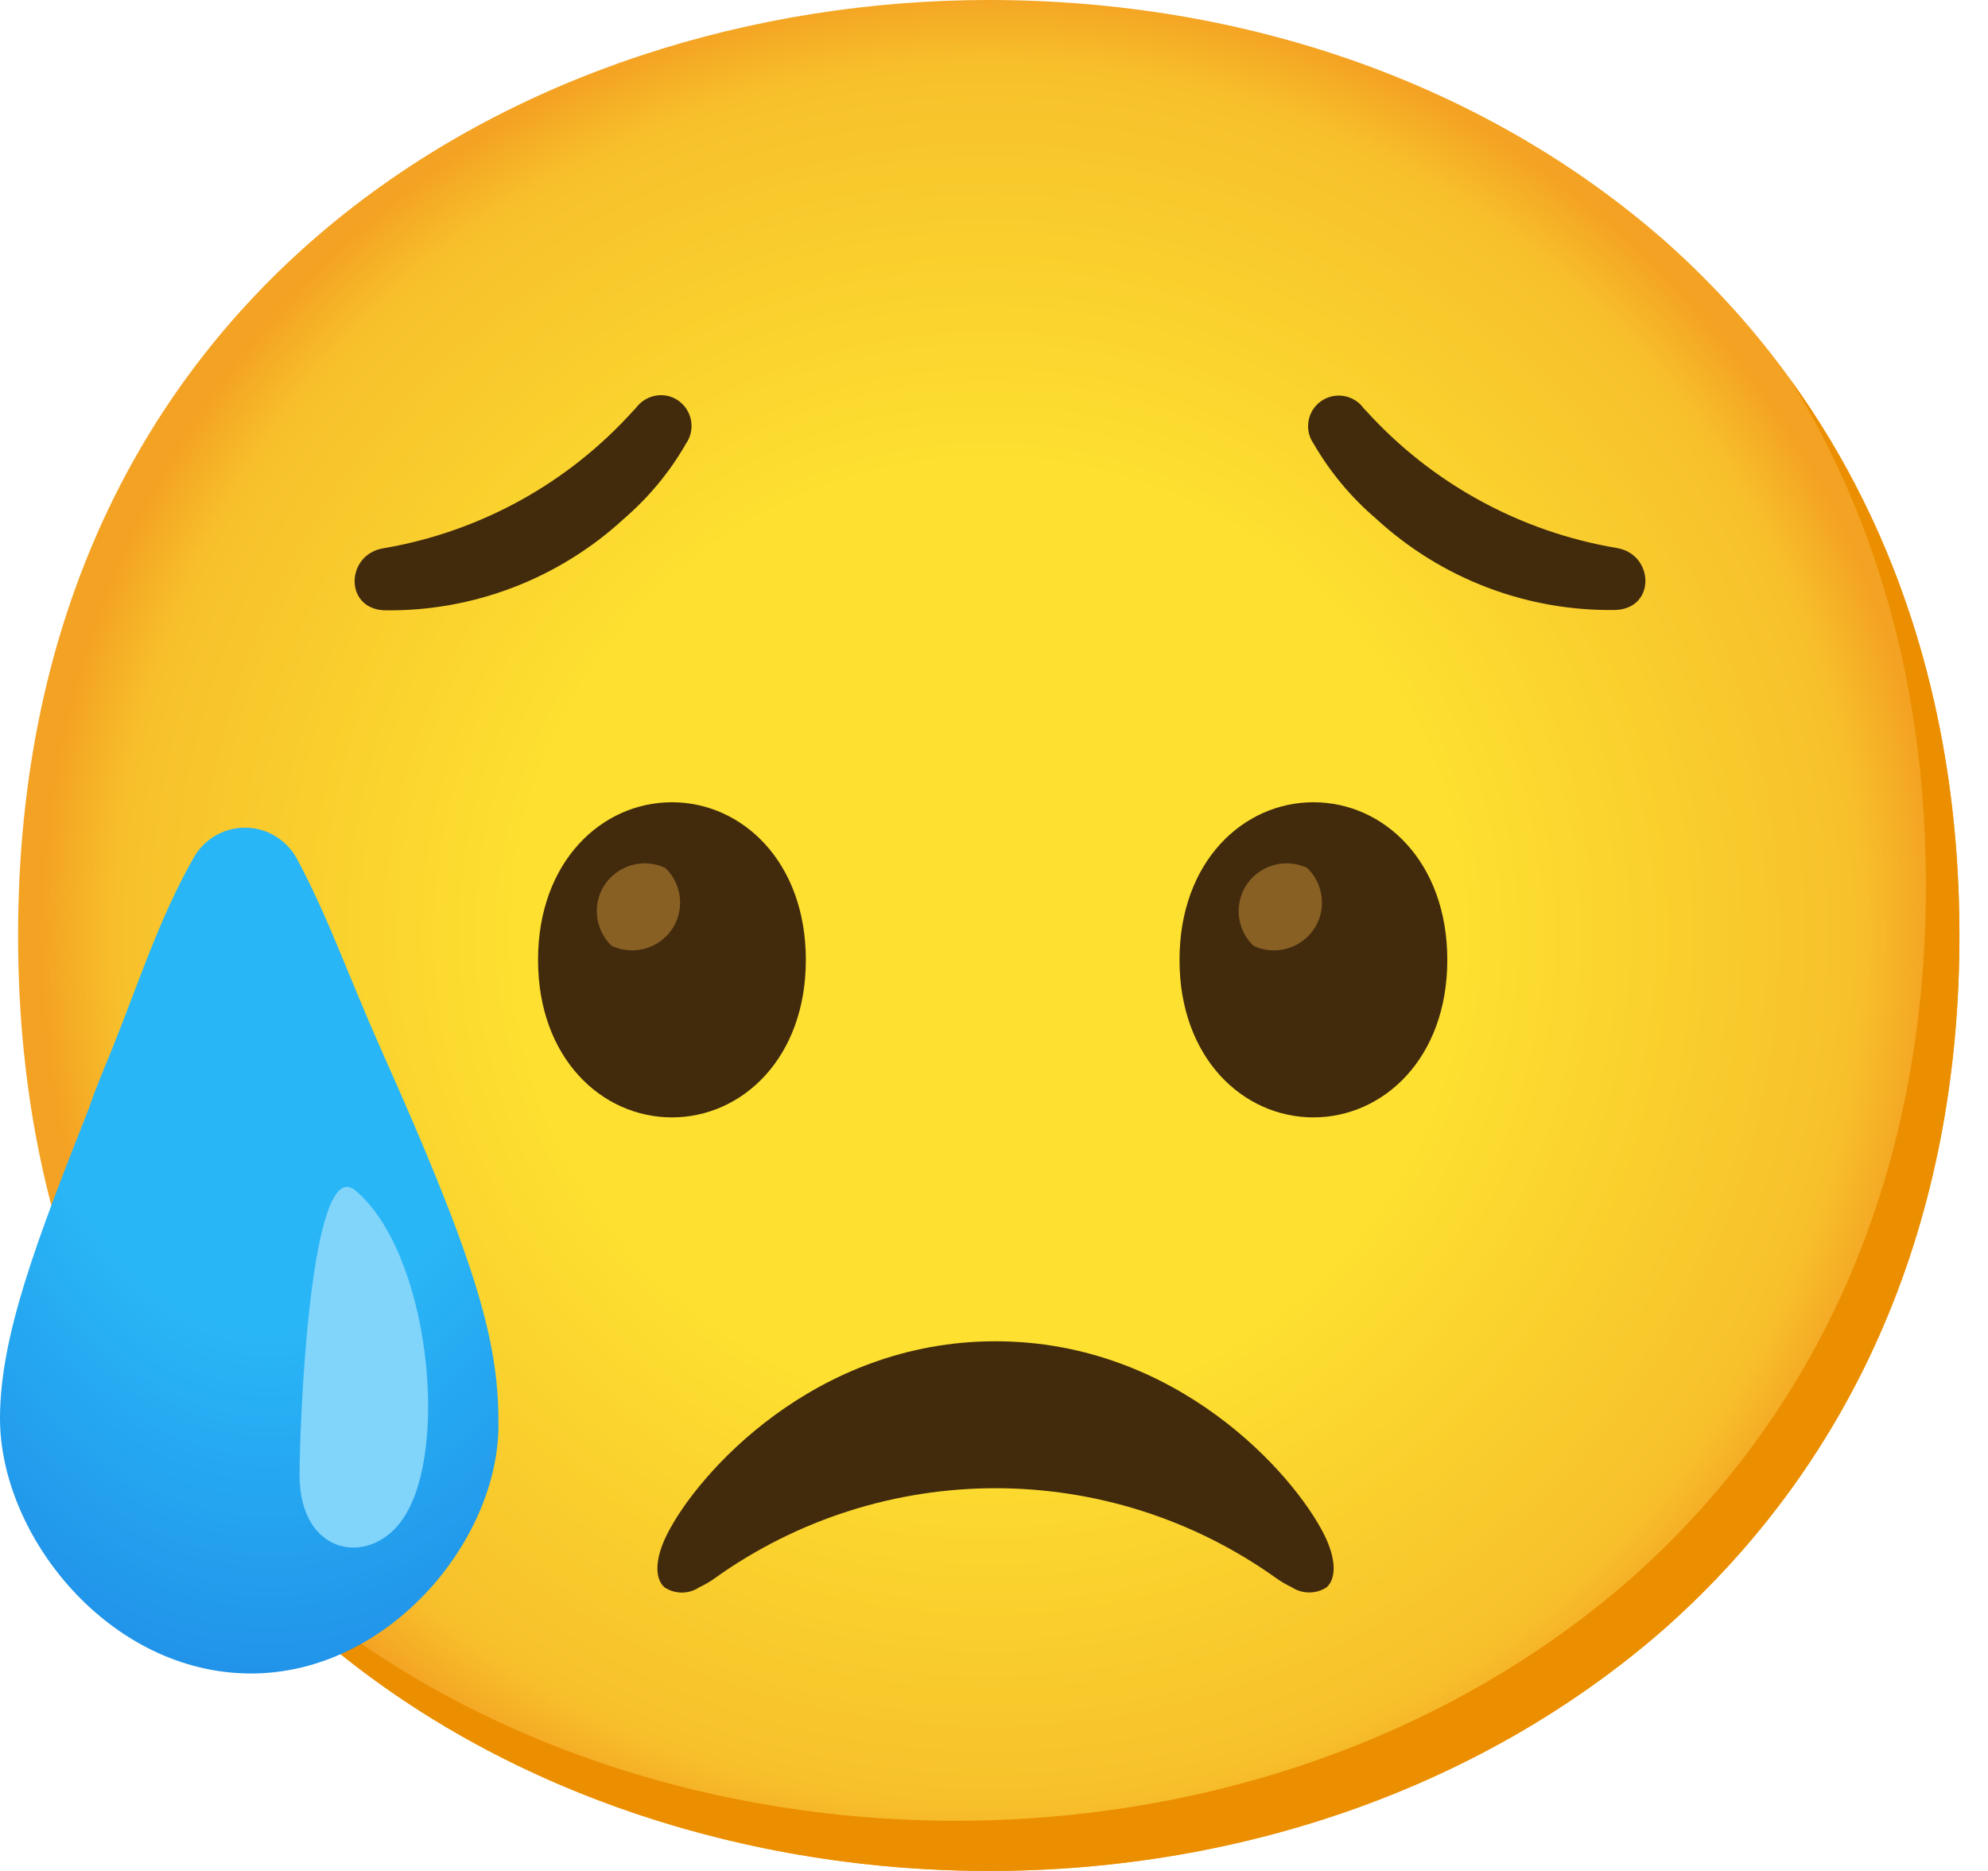 <svg width="51" height="48" viewBox="0 0 51 48" fill="none" xmlns="http://www.w3.org/2000/svg">
<g id="&#240;&#159;&#166;&#134; emoji &#34;disappointed but relieved face&#34;">
<path id="Vector" d="M25.365 48C13.387 48 0.464 40.487 0.464 24C0.464 7.513 13.387 0 25.365 0C32.02 0 38.16 2.19 42.711 6.182C47.648 10.562 50.267 16.744 50.267 24C50.267 31.256 47.648 37.395 42.711 41.775C38.16 45.767 31.977 48 25.365 48Z" fill="url(#paint0_radial_4861_2191)"/>
<path id="Vector_2" d="M45.926 9.733C48.215 13.425 49.408 17.822 49.408 22.712C49.408 29.968 46.789 36.107 41.852 40.487C37.301 44.48 31.118 46.712 24.507 46.712C16.753 46.712 8.621 43.556 3.821 36.863C8.441 44.445 17.131 48 25.365 48C31.977 48 38.16 45.767 42.711 41.775C47.648 37.395 50.267 31.256 50.267 24C50.267 18.53 48.777 13.67 45.926 9.733Z" fill="#EB8F00"/>
<g id="Group">
<path id="Vector_3" d="M25.537 34.411C30.183 34.411 33.192 37.812 33.974 39.379C34.274 39.984 34.291 40.486 34.034 40.723C33.763 40.899 33.411 40.899 33.141 40.723C33.008 40.658 32.875 40.585 32.755 40.499C28.44 37.408 22.639 37.408 18.324 40.499C18.204 40.585 18.075 40.658 17.938 40.723C17.668 40.903 17.316 40.903 17.045 40.723C16.787 40.486 16.805 39.984 17.105 39.379C17.882 37.816 20.892 34.411 25.537 34.411Z" fill="#422B0D"/>
<path id="Vector_4" d="M9.819 14.069C8.874 14.237 8.827 15.611 9.857 15.658C12.133 15.692 14.331 14.851 16.006 13.309C16.641 12.76 17.182 12.112 17.598 11.382C17.847 11.025 17.762 10.536 17.409 10.283C17.057 10.029 16.564 10.12 16.31 10.472L16.267 10.514C14.58 12.399 12.309 13.649 9.819 14.069Z" fill="#422B0D"/>
<path id="Vector_5" d="M35.034 10.527L34.991 10.485C34.742 10.128 34.248 10.042 33.892 10.291C33.535 10.54 33.45 11.034 33.703 11.39C34.124 12.116 34.664 12.764 35.304 13.309C36.979 14.851 39.177 15.688 41.452 15.649C42.483 15.602 42.435 14.228 41.487 14.061C38.997 13.644 36.725 12.399 35.034 10.527Z" fill="#422B0D"/>
</g>
<path id="Vector_6" d="M6.44 42.934C2.808 42.934 0 39.409 0 36.391C0 34.27 0.949 31.81 2.293 28.401C2.46 27.898 2.683 27.392 2.907 26.834C3.546 25.236 4.109 23.506 4.967 22.008C5.375 21.278 6.298 21.02 7.024 21.428C7.264 21.566 7.466 21.763 7.604 22.008C8.402 23.481 8.952 25.073 9.78 26.932C12.129 32.188 12.786 34.313 12.786 36.434C12.867 39.426 10.017 42.934 6.44 42.934Z" fill="url(#paint1_radial_4861_2191)"/>
<path id="Vector_7" d="M10.368 38.919C9.548 40.208 7.685 39.95 7.685 37.842C7.685 36.494 7.96 29.573 9.119 30.543C10.999 32.119 11.536 37.125 10.368 38.919Z" fill="#81D4FA"/>
<path id="Vector_8" d="M17.238 20.582C15.439 20.582 13.803 22.102 13.803 24.627C13.803 27.151 15.439 28.667 17.238 28.667C19.037 28.667 20.673 27.147 20.673 24.627C20.673 22.107 19.037 20.582 17.238 20.582Z" fill="#422B0D"/>
<path id="Vector_9" d="M17.07 22.27C16.461 21.978 15.726 22.235 15.43 22.845C15.203 23.322 15.306 23.893 15.688 24.262C16.297 24.554 17.032 24.296 17.328 23.686C17.555 23.21 17.452 22.639 17.07 22.27Z" fill="#896024"/>
<path id="Vector_10" d="M33.694 20.582C31.895 20.582 30.259 22.102 30.259 24.627C30.259 27.151 31.895 28.667 33.694 28.667C35.493 28.667 37.129 27.147 37.129 24.627C37.129 22.107 35.502 20.582 33.694 20.582Z" fill="#422B0D"/>
<path id="Vector_11" d="M33.536 22.27C32.926 21.978 32.192 22.235 31.896 22.845C31.669 23.322 31.771 23.893 32.154 24.262C32.763 24.554 33.498 24.296 33.794 23.686C34.021 23.21 33.918 22.639 33.536 22.27Z" fill="#896024"/>
</g>
<defs>
<radialGradient id="paint0_radial_4861_2191" cx="0" cy="0" r="1" gradientUnits="userSpaceOnUse" gradientTransform="translate(25.365 24) scale(24.455 24.455)">
<stop offset="0.5" stop-color="#FDE030"/>
<stop offset="0.92" stop-color="#F7C02B"/>
<stop offset="1" stop-color="#F4A223"/>
</radialGradient>
<radialGradient id="paint1_radial_4861_2191" cx="0" cy="0" r="1" gradientUnits="userSpaceOnUse" gradientTransform="translate(6.899 24.017) scale(14.34 22.083)">
<stop offset="0.46" stop-color="#29B6F6"/>
<stop offset="1" stop-color="#1E88E5"/>
</radialGradient>
</defs>
</svg>
